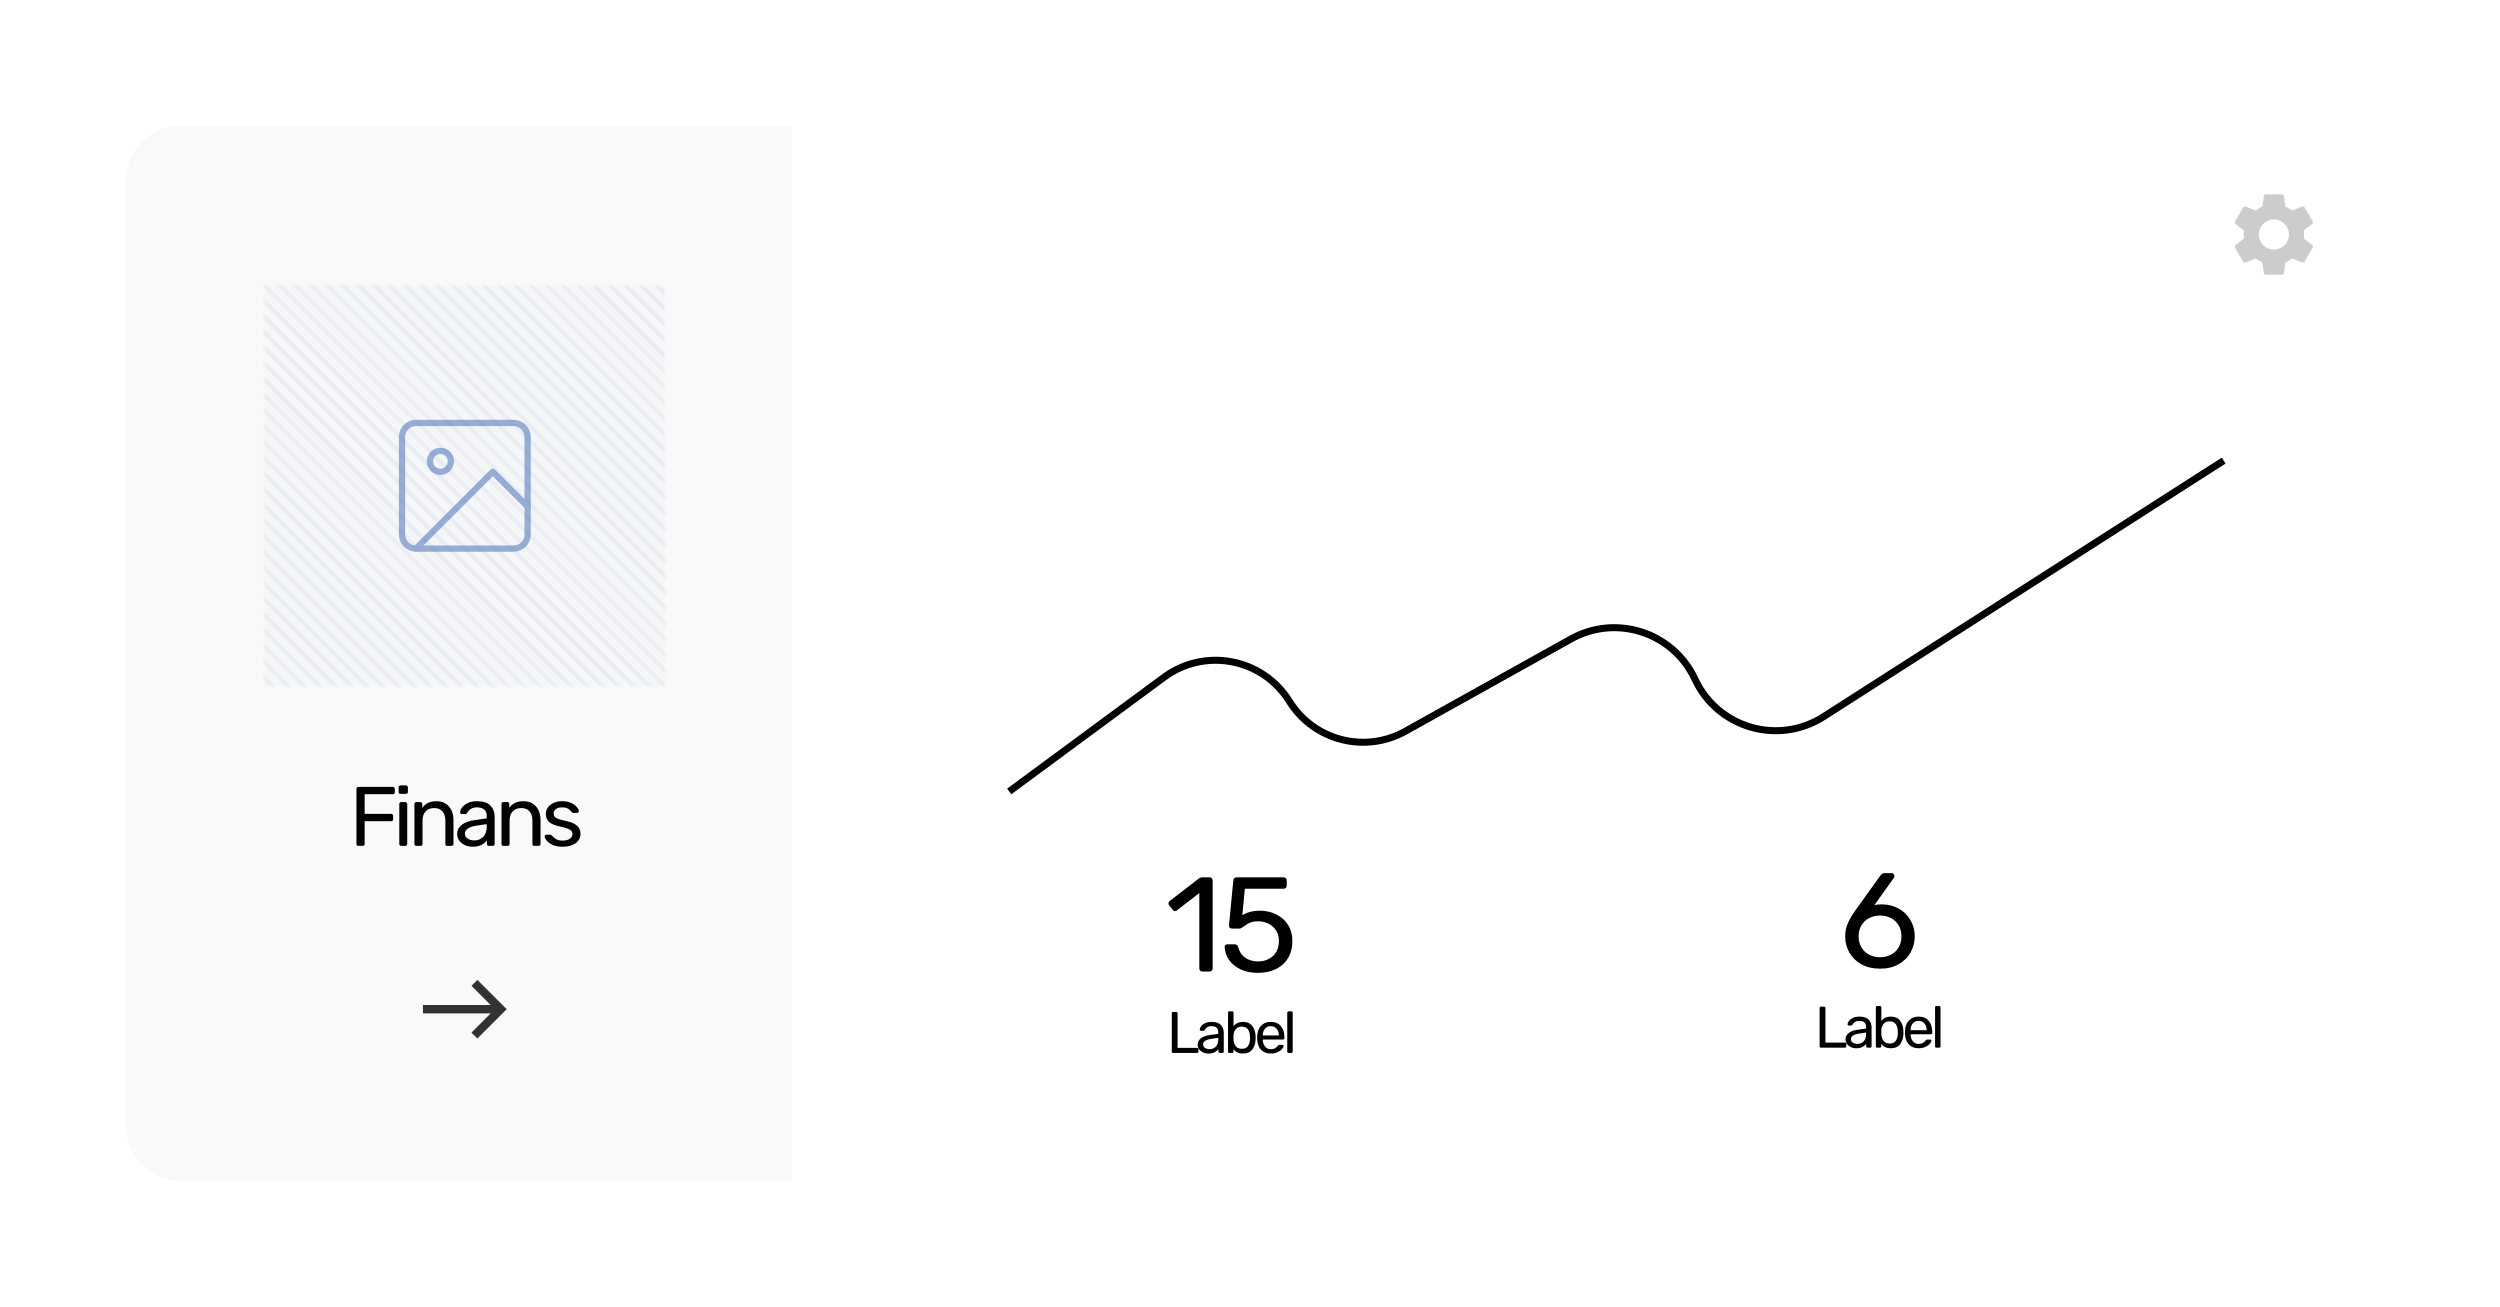 <svg width="597" height="312" viewBox="0 0 597 312" fill="none" xmlns="http://www.w3.org/2000/svg">
<g filter="url(#filter0_d)">
<g clip-path="url(#clip0)">
<path d="M30 39.42C30 32.008 36.008 26 43.42 26H553.58C560.992 26 567 32.008 567 39.42V264.58C567 271.992 560.992 278 553.58 278H43.42C36.008 278 30 271.992 30 264.58V39.42Z" fill="white"/>
<path d="M287.138 228C286.923 228 286.741 227.936 286.591 227.807C286.463 227.657 286.398 227.475 286.398 227.261V209.261L281.063 213.375C280.913 213.504 280.752 213.568 280.581 213.568C280.388 213.568 280.206 213.461 280.034 213.246L279.198 212.186C279.091 212.036 279.038 211.886 279.038 211.736C279.038 211.479 279.145 211.275 279.359 211.125L286.366 205.725C286.602 205.575 286.881 205.5 287.202 205.5H288.841C289.056 205.5 289.227 205.575 289.356 205.725C289.506 205.854 289.581 206.025 289.581 206.239V227.261C289.581 227.475 289.506 227.657 289.356 227.807C289.227 227.936 289.056 228 288.841 228H287.138ZM300.392 228.321C298.763 228.321 297.36 228.032 296.181 227.454C295.003 226.875 294.092 226.114 293.449 225.171C292.828 224.229 292.495 223.221 292.453 222.15V222.086C292.453 221.914 292.517 221.775 292.645 221.668C292.774 221.561 292.924 221.507 293.095 221.507H294.831C295.281 221.507 295.57 221.743 295.699 222.214C295.999 223.35 296.578 224.196 297.435 224.754C298.292 225.311 299.278 225.589 300.392 225.589C301.828 225.589 303.017 225.161 303.96 224.304C304.924 223.425 305.406 222.214 305.406 220.671C305.406 219.279 304.924 218.154 303.96 217.296C303.017 216.439 301.828 216.011 300.392 216.011C299.62 216.011 298.999 216.118 298.528 216.332C298.056 216.525 297.585 216.804 297.113 217.168C296.856 217.361 296.631 217.511 296.438 217.618C296.267 217.704 296.074 217.746 295.86 217.746H294.188C293.995 217.746 293.824 217.682 293.674 217.554C293.524 217.404 293.46 217.232 293.481 217.039L294.51 206.304C294.531 206.046 294.606 205.854 294.735 205.725C294.885 205.575 295.078 205.5 295.313 205.5H306.531C306.745 205.5 306.917 205.575 307.045 205.725C307.195 205.854 307.27 206.025 307.27 206.239V207.493C307.27 207.707 307.195 207.889 307.045 208.039C306.917 208.168 306.745 208.232 306.531 208.232H297.274L296.663 214.564C297.82 213.836 299.213 213.471 300.842 213.471C302.256 213.471 303.553 213.761 304.731 214.339C305.931 214.918 306.874 215.754 307.56 216.846C308.267 217.939 308.62 219.225 308.62 220.704C308.62 222.289 308.267 223.661 307.56 224.818C306.874 225.954 305.91 226.821 304.667 227.421C303.424 228.021 301.999 228.321 300.392 228.321Z" fill="black"/>
<path d="M280.147 247.446C280.054 247.446 279.975 247.418 279.909 247.362C279.853 247.297 279.825 247.218 279.825 247.124V237.968C279.825 237.875 279.853 237.8 279.909 237.744C279.975 237.679 280.054 237.646 280.147 237.646H280.889C280.983 237.646 281.057 237.679 281.113 237.744C281.179 237.8 281.211 237.875 281.211 237.968V246.228H285.859C285.962 246.228 286.041 246.261 286.097 246.326C286.163 246.382 286.195 246.462 286.195 246.564V247.124C286.195 247.218 286.163 247.297 286.097 247.362C286.032 247.418 285.953 247.446 285.859 247.446H280.147ZM288.553 247.586C288.096 247.586 287.671 247.493 287.279 247.306C286.887 247.12 286.575 246.868 286.341 246.55C286.117 246.224 286.005 245.864 286.005 245.472C286.005 244.856 286.257 244.352 286.761 243.96C287.275 243.559 287.965 243.298 288.833 243.176L290.919 242.882V242.476C290.919 241.524 290.373 241.048 289.281 241.048C288.871 241.048 288.535 241.137 288.273 241.314C288.012 241.482 287.816 241.683 287.685 241.916C287.657 242 287.62 242.061 287.573 242.098C287.536 242.136 287.48 242.154 287.405 242.154H286.803C286.719 242.154 286.645 242.126 286.579 242.07C286.523 242.005 286.495 241.93 286.495 241.846C286.505 241.622 286.607 241.37 286.803 241.09C287.009 240.801 287.321 240.554 287.741 240.348C288.161 240.134 288.679 240.026 289.295 240.026C290.341 240.026 291.092 240.274 291.549 240.768C292.007 241.254 292.235 241.86 292.235 242.588V247.124C292.235 247.218 292.203 247.297 292.137 247.362C292.081 247.418 292.007 247.446 291.913 247.446H291.269C291.176 247.446 291.097 247.418 291.031 247.362C290.975 247.297 290.947 247.218 290.947 247.124V246.522C290.742 246.821 290.443 247.073 290.051 247.278C289.659 247.484 289.16 247.586 288.553 247.586ZM288.847 246.536C289.454 246.536 289.949 246.34 290.331 245.948C290.723 245.547 290.919 244.973 290.919 244.226V243.834L289.295 244.072C288.633 244.166 288.133 244.324 287.797 244.548C287.461 244.763 287.293 245.038 287.293 245.374C287.293 245.748 287.447 246.037 287.755 246.242C288.063 246.438 288.427 246.536 288.847 246.536ZM296.837 247.586C295.829 247.586 295.064 247.236 294.541 246.536V247.124C294.541 247.218 294.508 247.297 294.443 247.362C294.387 247.418 294.312 247.446 294.219 247.446H293.575C293.482 247.446 293.402 247.418 293.337 247.362C293.281 247.297 293.253 247.218 293.253 247.124V237.828C293.253 237.735 293.281 237.66 293.337 237.604C293.402 237.539 293.482 237.506 293.575 237.506H294.261C294.354 237.506 294.429 237.539 294.485 237.604C294.541 237.66 294.569 237.735 294.569 237.828V241.048C295.12 240.367 295.876 240.026 296.837 240.026C297.808 240.026 298.54 240.348 299.035 240.992C299.53 241.627 299.796 242.425 299.833 243.386C299.842 243.489 299.847 243.629 299.847 243.806C299.847 243.984 299.842 244.124 299.833 244.226C299.796 245.197 299.53 246 299.035 246.634C298.54 247.269 297.808 247.586 296.837 247.586ZM296.543 246.452C297.206 246.452 297.686 246.247 297.985 245.836C298.293 245.426 298.461 244.884 298.489 244.212C298.498 244.119 298.503 243.984 298.503 243.806C298.503 242.042 297.85 241.16 296.543 241.16C295.918 241.16 295.437 241.366 295.101 241.776C294.765 242.187 294.588 242.668 294.569 243.218L294.555 243.764L294.569 244.296C294.597 244.884 294.77 245.393 295.087 245.822C295.414 246.242 295.899 246.452 296.543 246.452ZM303.468 247.586C302.507 247.586 301.737 247.292 301.158 246.704C300.589 246.107 300.276 245.295 300.22 244.268L300.206 243.792L300.22 243.33C300.286 242.322 300.603 241.52 301.172 240.922C301.751 240.325 302.512 240.026 303.454 240.026C304.49 240.026 305.293 240.358 305.862 241.02C306.432 241.674 306.716 242.56 306.716 243.68V243.918C306.716 244.012 306.684 244.091 306.618 244.156C306.562 244.212 306.488 244.24 306.394 244.24H301.55V244.366C301.578 244.973 301.76 245.491 302.096 245.92C302.442 246.34 302.894 246.55 303.454 246.55C303.884 246.55 304.234 246.466 304.504 246.298C304.784 246.121 304.99 245.939 305.12 245.752C305.204 245.64 305.265 245.575 305.302 245.556C305.349 245.528 305.428 245.514 305.54 245.514H306.226C306.31 245.514 306.38 245.538 306.436 245.584C306.492 245.631 306.52 245.696 306.52 245.78C306.52 245.986 306.39 246.233 306.128 246.522C305.876 246.812 305.517 247.064 305.05 247.278C304.593 247.484 304.066 247.586 303.468 247.586ZM305.386 243.274V243.232C305.386 242.588 305.209 242.066 304.854 241.664C304.509 241.254 304.042 241.048 303.454 241.048C302.866 241.048 302.4 241.254 302.054 241.664C301.718 242.066 301.55 242.588 301.55 243.232V243.274H305.386ZM307.718 247.446C307.624 247.446 307.545 247.418 307.48 247.362C307.424 247.297 307.396 247.218 307.396 247.124V237.828C307.396 237.735 307.424 237.66 307.48 237.604C307.545 237.539 307.624 237.506 307.718 237.506H308.376C308.469 237.506 308.544 237.539 308.6 237.604C308.665 237.66 308.698 237.735 308.698 237.828V247.124C308.698 247.218 308.665 247.297 308.6 247.362C308.544 247.418 308.469 247.446 308.376 247.446H307.718Z" fill="black"/>
<path d="M448.984 227.321C447.27 227.321 445.781 226.979 444.516 226.293C443.252 225.586 442.288 224.643 441.624 223.464C440.959 222.286 440.627 221 440.627 219.607C440.627 218.471 440.852 217.4 441.302 216.393C441.774 215.364 442.299 214.454 442.877 213.661L448.984 205.143C449.006 205.121 449.07 205.046 449.177 204.918C449.263 204.789 449.381 204.693 449.531 204.629C449.681 204.543 449.852 204.5 450.045 204.5H451.749C451.941 204.5 452.091 204.575 452.199 204.725C452.327 204.854 452.391 205.014 452.391 205.207C452.391 205.357 452.349 205.496 452.263 205.625L447.57 212.182C448.041 212.032 448.652 211.957 449.402 211.957C450.945 211.979 452.306 212.332 453.484 213.018C454.684 213.704 455.606 214.625 456.249 215.782C456.913 216.939 457.245 218.204 457.245 219.575C457.245 220.946 456.913 222.232 456.249 223.432C455.606 224.611 454.652 225.554 453.388 226.261C452.145 226.968 450.677 227.321 448.984 227.321ZM448.952 224.589C449.874 224.589 450.72 224.396 451.491 224.011C452.284 223.625 452.906 223.057 453.356 222.307C453.827 221.536 454.063 220.625 454.063 219.575C454.063 218.546 453.827 217.657 453.356 216.907C452.906 216.157 452.284 215.589 451.491 215.204C450.72 214.818 449.874 214.625 448.952 214.625C448.052 214.625 447.206 214.818 446.413 215.204C445.641 215.589 445.02 216.157 444.549 216.907C444.077 217.657 443.841 218.546 443.841 219.575C443.841 220.625 444.077 221.536 444.549 222.307C445.02 223.057 445.641 223.625 446.413 224.011C447.184 224.396 448.031 224.589 448.952 224.589Z" fill="black"/>
<path d="M434.847 246.185C434.754 246.185 434.674 246.157 434.609 246.101C434.553 246.035 434.525 245.956 434.525 245.863V236.707C434.525 236.613 434.553 236.539 434.609 236.483C434.674 236.417 434.754 236.385 434.847 236.385H435.589C435.682 236.385 435.757 236.417 435.813 236.483C435.878 236.539 435.911 236.613 435.911 236.707V244.967H440.559C440.662 244.967 440.741 244.999 440.797 245.065C440.862 245.121 440.895 245.2 440.895 245.303V245.863C440.895 245.956 440.862 246.035 440.797 246.101C440.732 246.157 440.652 246.185 440.559 246.185H434.847ZM443.253 246.325C442.795 246.325 442.371 246.231 441.979 246.045C441.587 245.858 441.274 245.606 441.041 245.289C440.817 244.962 440.705 244.603 440.705 244.211C440.705 243.595 440.957 243.091 441.461 242.699C441.974 242.297 442.665 242.036 443.533 241.915L445.619 241.621V241.215C445.619 240.263 445.073 239.787 443.981 239.787C443.57 239.787 443.234 239.875 442.973 240.053C442.711 240.221 442.515 240.421 442.385 240.655C442.357 240.739 442.319 240.799 442.273 240.837C442.235 240.874 442.179 240.893 442.105 240.893H441.503C441.419 240.893 441.344 240.865 441.279 240.809C441.223 240.743 441.195 240.669 441.195 240.585C441.204 240.361 441.307 240.109 441.503 239.829C441.708 239.539 442.021 239.292 442.441 239.087C442.861 238.872 443.379 238.765 443.995 238.765C445.04 238.765 445.791 239.012 446.249 239.507C446.706 239.992 446.935 240.599 446.935 241.327V245.863C446.935 245.956 446.902 246.035 446.837 246.101C446.781 246.157 446.706 246.185 446.613 246.185H445.969C445.875 246.185 445.796 246.157 445.731 246.101C445.675 246.035 445.647 245.956 445.647 245.863V245.261C445.441 245.559 445.143 245.811 444.751 246.017C444.359 246.222 443.859 246.325 443.253 246.325ZM443.547 245.275C444.153 245.275 444.648 245.079 445.031 244.687C445.423 244.285 445.619 243.711 445.619 242.965V242.573L443.995 242.811C443.332 242.904 442.833 243.063 442.497 243.287C442.161 243.501 441.993 243.777 441.993 244.113C441.993 244.486 442.147 244.775 442.455 244.981C442.763 245.177 443.127 245.275 443.547 245.275ZM451.537 246.325C450.529 246.325 449.763 245.975 449.241 245.275V245.863C449.241 245.956 449.208 246.035 449.143 246.101C449.087 246.157 449.012 246.185 448.919 246.185H448.275C448.181 246.185 448.102 246.157 448.037 246.101C447.981 246.035 447.953 245.956 447.953 245.863V236.567C447.953 236.473 447.981 236.399 448.037 236.343C448.102 236.277 448.181 236.245 448.275 236.245H448.961C449.054 236.245 449.129 236.277 449.185 236.343C449.241 236.399 449.269 236.473 449.269 236.567V239.787C449.819 239.105 450.575 238.765 451.537 238.765C452.507 238.765 453.24 239.087 453.735 239.731C454.229 240.365 454.495 241.163 454.533 242.125C454.542 242.227 454.547 242.367 454.547 242.545C454.547 242.722 454.542 242.862 454.533 242.965C454.495 243.935 454.229 244.738 453.735 245.373C453.24 246.007 452.507 246.325 451.537 246.325ZM451.243 245.191C451.905 245.191 452.386 244.985 452.685 244.575C452.993 244.164 453.161 243.623 453.189 242.951C453.198 242.857 453.203 242.722 453.203 242.545C453.203 240.781 452.549 239.899 451.243 239.899C450.617 239.899 450.137 240.104 449.801 240.515C449.465 240.925 449.287 241.406 449.269 241.957L449.255 242.503L449.269 243.035C449.297 243.623 449.469 244.131 449.787 244.561C450.113 244.981 450.599 245.191 451.243 245.191ZM458.168 246.325C457.207 246.325 456.437 246.031 455.858 245.443C455.289 244.845 454.976 244.033 454.92 243.007L454.906 242.531L454.92 242.069C454.985 241.061 455.303 240.258 455.872 239.661C456.451 239.063 457.211 238.765 458.154 238.765C459.19 238.765 459.993 239.096 460.562 239.759C461.131 240.412 461.416 241.299 461.416 242.419V242.657C461.416 242.75 461.383 242.829 461.318 242.895C461.262 242.951 461.187 242.979 461.094 242.979H456.25V243.105C456.278 243.711 456.46 244.229 456.796 244.659C457.141 245.079 457.594 245.289 458.154 245.289C458.583 245.289 458.933 245.205 459.204 245.037C459.484 244.859 459.689 244.677 459.82 244.491C459.904 244.379 459.965 244.313 460.002 244.295C460.049 244.267 460.128 244.253 460.24 244.253H460.926C461.01 244.253 461.08 244.276 461.136 244.323C461.192 244.369 461.22 244.435 461.22 244.519C461.22 244.724 461.089 244.971 460.828 245.261C460.576 245.55 460.217 245.802 459.75 246.017C459.293 246.222 458.765 246.325 458.168 246.325ZM460.086 242.013V241.971C460.086 241.327 459.909 240.804 459.554 240.403C459.209 239.992 458.742 239.787 458.154 239.787C457.566 239.787 457.099 239.992 456.754 240.403C456.418 240.804 456.25 241.327 456.25 241.971V242.013H460.086ZM462.417 246.185C462.324 246.185 462.244 246.157 462.179 246.101C462.123 246.035 462.095 245.956 462.095 245.863V236.567C462.095 236.473 462.123 236.399 462.179 236.343C462.244 236.277 462.324 236.245 462.417 236.245H463.075C463.168 236.245 463.243 236.277 463.299 236.343C463.364 236.399 463.397 236.473 463.397 236.567V245.863C463.397 245.956 463.364 246.035 463.299 246.101C463.243 246.157 463.168 246.185 463.075 246.185H462.417Z" fill="black"/>
<g filter="url(#filter1_d)">
<path d="M241 171L277.984 143.724C287.72 136.544 301.51 139.189 307.898 149.462V149.462C313.74 158.859 325.932 162.012 335.597 156.626L375.154 134.584C385.94 128.574 399.56 132.995 404.76 144.194V144.194C410.178 155.862 424.642 160.074 435.478 153.139L531 92" stroke="black" stroke-width="1.678"/>
</g>
<rect x="30" y="26" width="159" height="255" fill="#F9F9F9"/>
<path d="M114 230L112.59 231.41L117.17 236H101V238H117.17L112.58 242.59L114 244L121 237L114 230Z" fill="#323232"/>
<path d="M85.587 198C85.453 198 85.339 197.96 85.245 197.879C85.165 197.785 85.124 197.671 85.124 197.537V184.392C85.124 184.244 85.165 184.13 85.245 184.05C85.339 183.956 85.453 183.909 85.587 183.909H93.801C93.948 183.909 94.062 183.956 94.143 184.05C94.237 184.13 94.284 184.244 94.284 184.392V185.197C94.284 185.331 94.237 185.445 94.143 185.539C94.062 185.62 93.948 185.66 93.801 185.66H87.077V190.35H93.398C93.546 190.35 93.66 190.397 93.74 190.491C93.834 190.572 93.881 190.686 93.881 190.834V191.639C93.881 191.773 93.834 191.887 93.74 191.981C93.646 192.062 93.532 192.102 93.398 192.102H87.077V197.537C87.077 197.671 87.03 197.785 86.936 197.879C86.842 197.96 86.728 198 86.594 198H85.587ZM95.657 185.58C95.523 185.58 95.409 185.539 95.315 185.459C95.234 185.365 95.194 185.251 95.194 185.117V184.029C95.194 183.895 95.234 183.781 95.315 183.687C95.409 183.593 95.523 183.546 95.657 183.546H96.925C97.059 183.546 97.173 183.593 97.267 183.687C97.361 183.781 97.408 183.895 97.408 184.029V185.117C97.408 185.251 97.361 185.365 97.267 185.459C97.173 185.539 97.059 185.58 96.925 185.58H95.657ZM95.818 198C95.684 198 95.57 197.96 95.476 197.879C95.395 197.785 95.355 197.671 95.355 197.537V187.995C95.355 187.861 95.395 187.754 95.476 187.673C95.57 187.579 95.684 187.532 95.818 187.532H96.784C96.918 187.532 97.026 187.579 97.106 187.673C97.2 187.754 97.247 187.861 97.247 187.995V197.537C97.247 197.671 97.2 197.785 97.106 197.879C97.026 197.96 96.918 198 96.784 198H95.818ZM99.43 198C99.296 198 99.181 197.96 99.088 197.879C99.007 197.785 98.967 197.671 98.967 197.537V187.995C98.967 187.861 99.007 187.754 99.088 187.673C99.181 187.579 99.296 187.532 99.43 187.532H100.376C100.51 187.532 100.617 187.579 100.698 187.673C100.792 187.754 100.839 187.861 100.839 187.995V188.881C101.228 188.384 101.684 188.002 102.208 187.733C102.744 187.465 103.409 187.331 104.201 187.331C105.489 187.331 106.489 187.747 107.2 188.579C107.925 189.398 108.287 190.491 108.287 191.86V197.537C108.287 197.671 108.24 197.785 108.146 197.879C108.066 197.96 107.958 198 107.824 198H106.818C106.683 198 106.569 197.96 106.475 197.879C106.395 197.785 106.355 197.671 106.355 197.537V191.961C106.355 191.008 106.12 190.27 105.65 189.747C105.194 189.223 104.529 188.961 103.657 188.961C102.812 188.961 102.141 189.23 101.644 189.767C101.147 190.29 100.899 191.021 100.899 191.961V197.537C100.899 197.671 100.852 197.785 100.758 197.879C100.678 197.96 100.57 198 100.436 198H99.43ZM112.83 198.201C112.172 198.201 111.562 198.067 110.998 197.799C110.434 197.53 109.985 197.168 109.649 196.712C109.327 196.242 109.166 195.725 109.166 195.162C109.166 194.276 109.529 193.551 110.253 192.988C110.991 192.41 111.985 192.035 113.233 191.86L116.232 191.437V190.854C116.232 189.485 115.447 188.8 113.877 188.8C113.286 188.8 112.803 188.928 112.427 189.183C112.052 189.424 111.77 189.713 111.582 190.048C111.542 190.169 111.488 190.256 111.421 190.31C111.367 190.364 111.287 190.391 111.179 190.391H110.314C110.193 190.391 110.086 190.35 109.992 190.27C109.911 190.176 109.871 190.069 109.871 189.948C109.884 189.626 110.032 189.263 110.314 188.861C110.609 188.445 111.059 188.089 111.662 187.794C112.266 187.485 113.011 187.331 113.897 187.331C115.4 187.331 116.48 187.687 117.138 188.398C117.796 189.096 118.124 189.968 118.124 191.015V197.537C118.124 197.671 118.077 197.785 117.983 197.879C117.903 197.96 117.796 198 117.661 198H116.735C116.601 198 116.487 197.96 116.393 197.879C116.313 197.785 116.272 197.671 116.272 197.537V196.671C115.977 197.101 115.548 197.463 114.984 197.758C114.42 198.054 113.702 198.201 112.83 198.201ZM113.253 196.692C114.125 196.692 114.836 196.41 115.387 195.846C115.95 195.269 116.232 194.444 116.232 193.37V192.806L113.897 193.149C112.944 193.283 112.226 193.511 111.743 193.833C111.26 194.142 111.018 194.538 111.018 195.021C111.018 195.558 111.24 195.974 111.683 196.269C112.125 196.551 112.649 196.692 113.253 196.692ZM120.218 198C120.083 198 119.969 197.96 119.875 197.879C119.795 197.785 119.755 197.671 119.755 197.537V187.995C119.755 187.861 119.795 187.754 119.875 187.673C119.969 187.579 120.083 187.532 120.218 187.532H121.164C121.298 187.532 121.405 187.579 121.486 187.673C121.58 187.754 121.627 187.861 121.627 187.995V188.881C122.016 188.384 122.472 188.002 122.996 187.733C123.532 187.465 124.197 187.331 124.989 187.331C126.277 187.331 127.277 187.747 127.988 188.579C128.713 189.398 129.075 190.491 129.075 191.86V197.537C129.075 197.671 129.028 197.785 128.934 197.879C128.854 197.96 128.746 198 128.612 198H127.605C127.471 198 127.357 197.96 127.263 197.879C127.183 197.785 127.142 197.671 127.142 197.537V191.961C127.142 191.008 126.908 190.27 126.438 189.747C125.982 189.223 125.317 188.961 124.445 188.961C123.6 188.961 122.929 189.23 122.432 189.767C121.935 190.29 121.687 191.021 121.687 191.961V197.537C121.687 197.671 121.64 197.785 121.546 197.879C121.466 197.96 121.358 198 121.224 198H120.218ZM134.323 198.201C133.383 198.201 132.591 198.054 131.947 197.758C131.316 197.45 130.84 197.101 130.518 196.712C130.209 196.322 130.055 196 130.055 195.745C130.055 195.611 130.102 195.511 130.196 195.443C130.303 195.363 130.41 195.323 130.518 195.323H131.424C131.558 195.323 131.679 195.39 131.786 195.524C132.108 195.9 132.457 196.195 132.833 196.41C133.209 196.624 133.712 196.732 134.343 196.732C135.04 196.732 135.604 196.598 136.034 196.329C136.476 196.047 136.698 195.665 136.698 195.182C136.698 194.86 136.604 194.598 136.416 194.397C136.242 194.182 135.933 194.001 135.49 193.853C135.061 193.692 134.416 193.518 133.558 193.33C132.39 193.075 131.558 192.706 131.061 192.223C130.578 191.739 130.337 191.115 130.337 190.35C130.337 189.84 130.484 189.357 130.78 188.901C131.088 188.431 131.531 188.056 132.108 187.774C132.699 187.478 133.403 187.331 134.222 187.331C135.081 187.331 135.812 187.472 136.416 187.754C137.02 188.035 137.47 188.371 137.765 188.76C138.073 189.136 138.228 189.451 138.228 189.706C138.228 189.827 138.181 189.928 138.087 190.008C138.006 190.089 137.906 190.129 137.785 190.129H136.939C136.778 190.129 136.644 190.062 136.537 189.928C136.322 189.673 136.134 189.478 135.973 189.344C135.826 189.196 135.604 189.069 135.309 188.961C135.027 188.854 134.665 188.8 134.222 188.8C133.578 188.8 133.081 188.941 132.732 189.223C132.383 189.492 132.209 189.847 132.209 190.29C132.209 190.572 132.283 190.813 132.43 191.015C132.578 191.203 132.86 191.377 133.276 191.538C133.705 191.699 134.323 191.867 135.128 192.041C136.403 192.31 137.302 192.699 137.825 193.209C138.362 193.706 138.63 194.343 138.63 195.121C138.63 195.698 138.463 196.222 138.127 196.692C137.792 197.161 137.295 197.53 136.638 197.799C135.993 198.067 135.222 198.201 134.323 198.201Z" fill="black"/>
<mask id="mask0" mask-type="alpha" maskUnits="userSpaceOnUse" x="63" y="64" width="96" height="96">
<rect x="63" y="64" width="96" height="96" fill="white"/>
</mask>
<g mask="url(#mask0)">
<rect opacity="0.02" x="63" y="64" width="96" height="96" fill="#3C64B1"/>
<g opacity="0.06">
<path d="M63 64L159 160" stroke="#3C64B1"/>
<path d="M66.75 60.25L162.75 156.25" stroke="#3C64B1"/>
<path d="M70.5 56.5L166.5 152.5" stroke="#3C64B1"/>
<path d="M74.25 52.75L170.25 148.75" stroke="#3C64B1"/>
<path d="M78 49L174 145" stroke="#3C64B1"/>
<path d="M81.75 45.25L177.75 141.25" stroke="#3C64B1"/>
<path d="M85.5 41.5L181.5 137.5" stroke="#3C64B1"/>
<path d="M89.25 37.75L185.25 133.75" stroke="#3C64B1"/>
<path d="M93 34L189 130" stroke="#3C64B1"/>
<path d="M96.75 30.25L192.75 126.25" stroke="#3C64B1"/>
<path d="M100.5 26.5L196.5 122.5" stroke="#3C64B1"/>
<path d="M104.25 22.75L200.25 118.75" stroke="#3C64B1"/>
<path d="M108 19L204 115" stroke="#3C64B1"/>
<path d="M59.25 67.75L155.25 163.75" stroke="#3C64B1"/>
<path d="M55.5 71.5L151.5 167.5" stroke="#3C64B1"/>
<path d="M51.75 75.25L147.75 171.25" stroke="#3C64B1"/>
<path d="M48 79L144 175" stroke="#3C64B1"/>
<path d="M44.25 82.75L140.25 178.75" stroke="#3C64B1"/>
<path d="M40.5 86.5L136.5 182.5" stroke="#3C64B1"/>
<path d="M36.75 90.25L132.75 186.25" stroke="#3C64B1"/>
<path d="M33 94L129 190" stroke="#3C64B1"/>
<path d="M29.25 97.75L125.25 193.75" stroke="#3C64B1"/>
<path d="M25.5 101.5L121.5 197.5" stroke="#3C64B1"/>
<path d="M21.75 105.25L117.75 201.25" stroke="#3C64B1"/>
<path d="M18 109L114 205" stroke="#3C64B1"/>
<path d="M14.25 112.75L110.25 208.75" stroke="#3C64B1"/>
</g>
<g opacity="0.06">
<path d="M64.875 62.125L160.875 158.125" stroke="#3C64B1"/>
<path d="M68.625 58.375L164.625 154.375" stroke="#3C64B1"/>
<path d="M72.375 54.625L168.375 150.625" stroke="#3C64B1"/>
<path d="M76.125 50.875L172.125 146.875" stroke="#3C64B1"/>
<path d="M79.875 47.125L175.875 143.125" stroke="#3C64B1"/>
<path d="M83.625 43.375L179.625 139.375" stroke="#3C64B1"/>
<path d="M87.375 39.625L183.375 135.625" stroke="#3C64B1"/>
<path d="M91.125 35.875L187.125 131.875" stroke="#3C64B1"/>
<path d="M94.875 32.125L190.875 128.125" stroke="#3C64B1"/>
<path d="M98.625 28.375L194.625 124.375" stroke="#3C64B1"/>
<path d="M102.375 24.625L198.375 120.625" stroke="#3C64B1"/>
<path d="M106.125 20.875L202.125 116.875" stroke="#3C64B1"/>
<path d="M109.875 17.125L205.875 113.125" stroke="#3C64B1"/>
<path d="M61.125 65.875L157.125 161.875" stroke="#3C64B1"/>
<path d="M57.375 69.625L153.375 165.625" stroke="#3C64B1"/>
<path d="M53.625 73.375L149.625 169.375" stroke="#3C64B1"/>
<path d="M49.875 77.125L145.875 173.125" stroke="#3C64B1"/>
<path d="M46.125 80.875L142.125 176.875" stroke="#3C64B1"/>
<path d="M42.375 84.625L138.375 180.625" stroke="#3C64B1"/>
<path d="M38.625 88.375L134.625 184.375" stroke="#3C64B1"/>
<path d="M34.875 92.125L130.875 188.125" stroke="#3C64B1"/>
<path d="M31.125 95.875L127.125 191.875" stroke="#3C64B1"/>
<path d="M27.375 99.625L123.375 195.625" stroke="#3C64B1"/>
<path d="M23.625 103.375L119.625 199.375" stroke="#3C64B1"/>
<path d="M19.875 107.125L115.875 203.125" stroke="#3C64B1"/>
<path d="M16.125 110.875L112.125 206.875" stroke="#3C64B1"/>
</g>
</g>
<g opacity="0.5">
<path d="M122.667 97H99.333C97.492 97 96 98.492 96 100.333V123.667C96 125.508 97.492 127 99.333 127H122.667C124.508 127 126 125.508 126 123.667V100.333C126 98.492 124.508 97 122.667 97Z" stroke="#3C64B1" stroke-width="1.5" stroke-linecap="round" stroke-linejoin="round"/>
<path d="M105.167 108.667C106.547 108.667 107.667 107.547 107.667 106.167C107.667 104.786 106.547 103.667 105.167 103.667C103.786 103.667 102.667 104.786 102.667 106.167C102.667 107.547 103.786 108.667 105.167 108.667Z" stroke="#3C64B1" stroke-width="1.5" stroke-linecap="round" stroke-linejoin="round"/>
<path d="M126 117L117.667 108.667L99.333 127" stroke="#3C64B1" stroke-width="1.5" stroke-linecap="round" stroke-linejoin="round"/>
</g>
<path d="M550.14 52.94C550.18 52.64 550.2 52.33 550.2 52C550.2 51.68 550.18 51.36 550.13 51.06L552.16 49.48C552.34 49.34 552.39 49.07 552.28 48.87L550.36 45.55C550.24 45.33 549.99 45.26 549.77 45.33L547.38 46.29C546.88 45.91 546.35 45.59 545.76 45.35L545.4 42.81C545.36 42.57 545.16 42.4 544.92 42.4H541.08C540.84 42.4 540.65 42.57 540.61 42.81L540.25 45.35C539.66 45.59 539.12 45.92 538.63 46.29L536.24 45.33C536.02 45.25 535.77 45.33 535.65 45.55L533.74 48.87C533.62 49.08 533.66 49.34 533.86 49.48L535.89 51.06C535.84 51.36 535.8 51.69 535.8 52C535.8 52.31 535.82 52.64 535.87 52.94L533.84 54.52C533.66 54.66 533.61 54.93 533.72 55.13L535.64 58.45C535.76 58.67 536.01 58.74 536.23 58.67L538.62 57.71C539.12 58.09 539.65 58.41 540.24 58.65L540.6 61.19C540.65 61.43 540.84 61.6 541.08 61.6H544.92C545.16 61.6 545.36 61.43 545.39 61.19L545.75 58.65C546.34 58.41 546.88 58.09 547.37 57.71L549.76 58.67C549.98 58.75 550.23 58.67 550.35 58.45L552.27 55.13C552.39 54.91 552.34 54.66 552.15 54.52L550.14 52.94ZM543 55.6C541.02 55.6 539.4 53.98 539.4 52C539.4 50.02 541.02 48.4 543 48.4C544.98 48.4 546.6 50.02 546.6 52C546.6 53.98 544.98 55.6 543 55.6Z" fill="#CCCCCC"/>
</g>
</g>
<defs>
<filter id="filter0_d" x="0" y="0" width="597" height="312" filterUnits="userSpaceOnUse" color-interpolation-filters="sRGB">
<feFlood flood-opacity="0" result="BackgroundImageFix"/>
<feColorMatrix in="SourceAlpha" type="matrix" values="0 0 0 0 0 0 0 0 0 0 0 0 0 0 0 0 0 0 127 0" result="hardAlpha"/>
<feOffset dy="4"/>
<feGaussianBlur stdDeviation="15"/>
<feColorMatrix type="matrix" values="0 0 0 0 0 0 0 0 0 0 0 0 0 0 0 0 0 0 0.1 0"/>
<feBlend mode="normal" in2="BackgroundImageFix" result="effect1_dropShadow"/>
<feBlend mode="normal" in="SourceGraphic" in2="effect1_dropShadow" result="shape"/>
</filter>
<filter id="filter1_d" x="232.502" y="91.293" width="306.95" height="102.382" filterUnits="userSpaceOnUse" color-interpolation-filters="sRGB">
<feFlood flood-opacity="0" result="BackgroundImageFix"/>
<feColorMatrix in="SourceAlpha" type="matrix" values="0 0 0 0 0 0 0 0 0 0 0 0 0 0 0 0 0 0 127 0" result="hardAlpha"/>
<feOffset dy="14"/>
<feGaussianBlur stdDeviation="4"/>
<feColorMatrix type="matrix" values="0 0 0 0 0 0 0 0 0 0 0 0 0 0 0 0 0 0 0.25 0"/>
<feBlend mode="normal" in2="BackgroundImageFix" result="effect1_dropShadow"/>
<feBlend mode="normal" in="SourceGraphic" in2="effect1_dropShadow" result="shape"/>
</filter>
<clipPath id="clip0">
<path d="M30 39.42C30 32.008 36.008 26 43.42 26H553.58C560.992 26 567 32.008 567 39.42V264.58C567 271.992 560.992 278 553.58 278H43.42C36.008 278 30 271.992 30 264.58V39.42Z" fill="white"/>
</clipPath>
</defs>
</svg>
